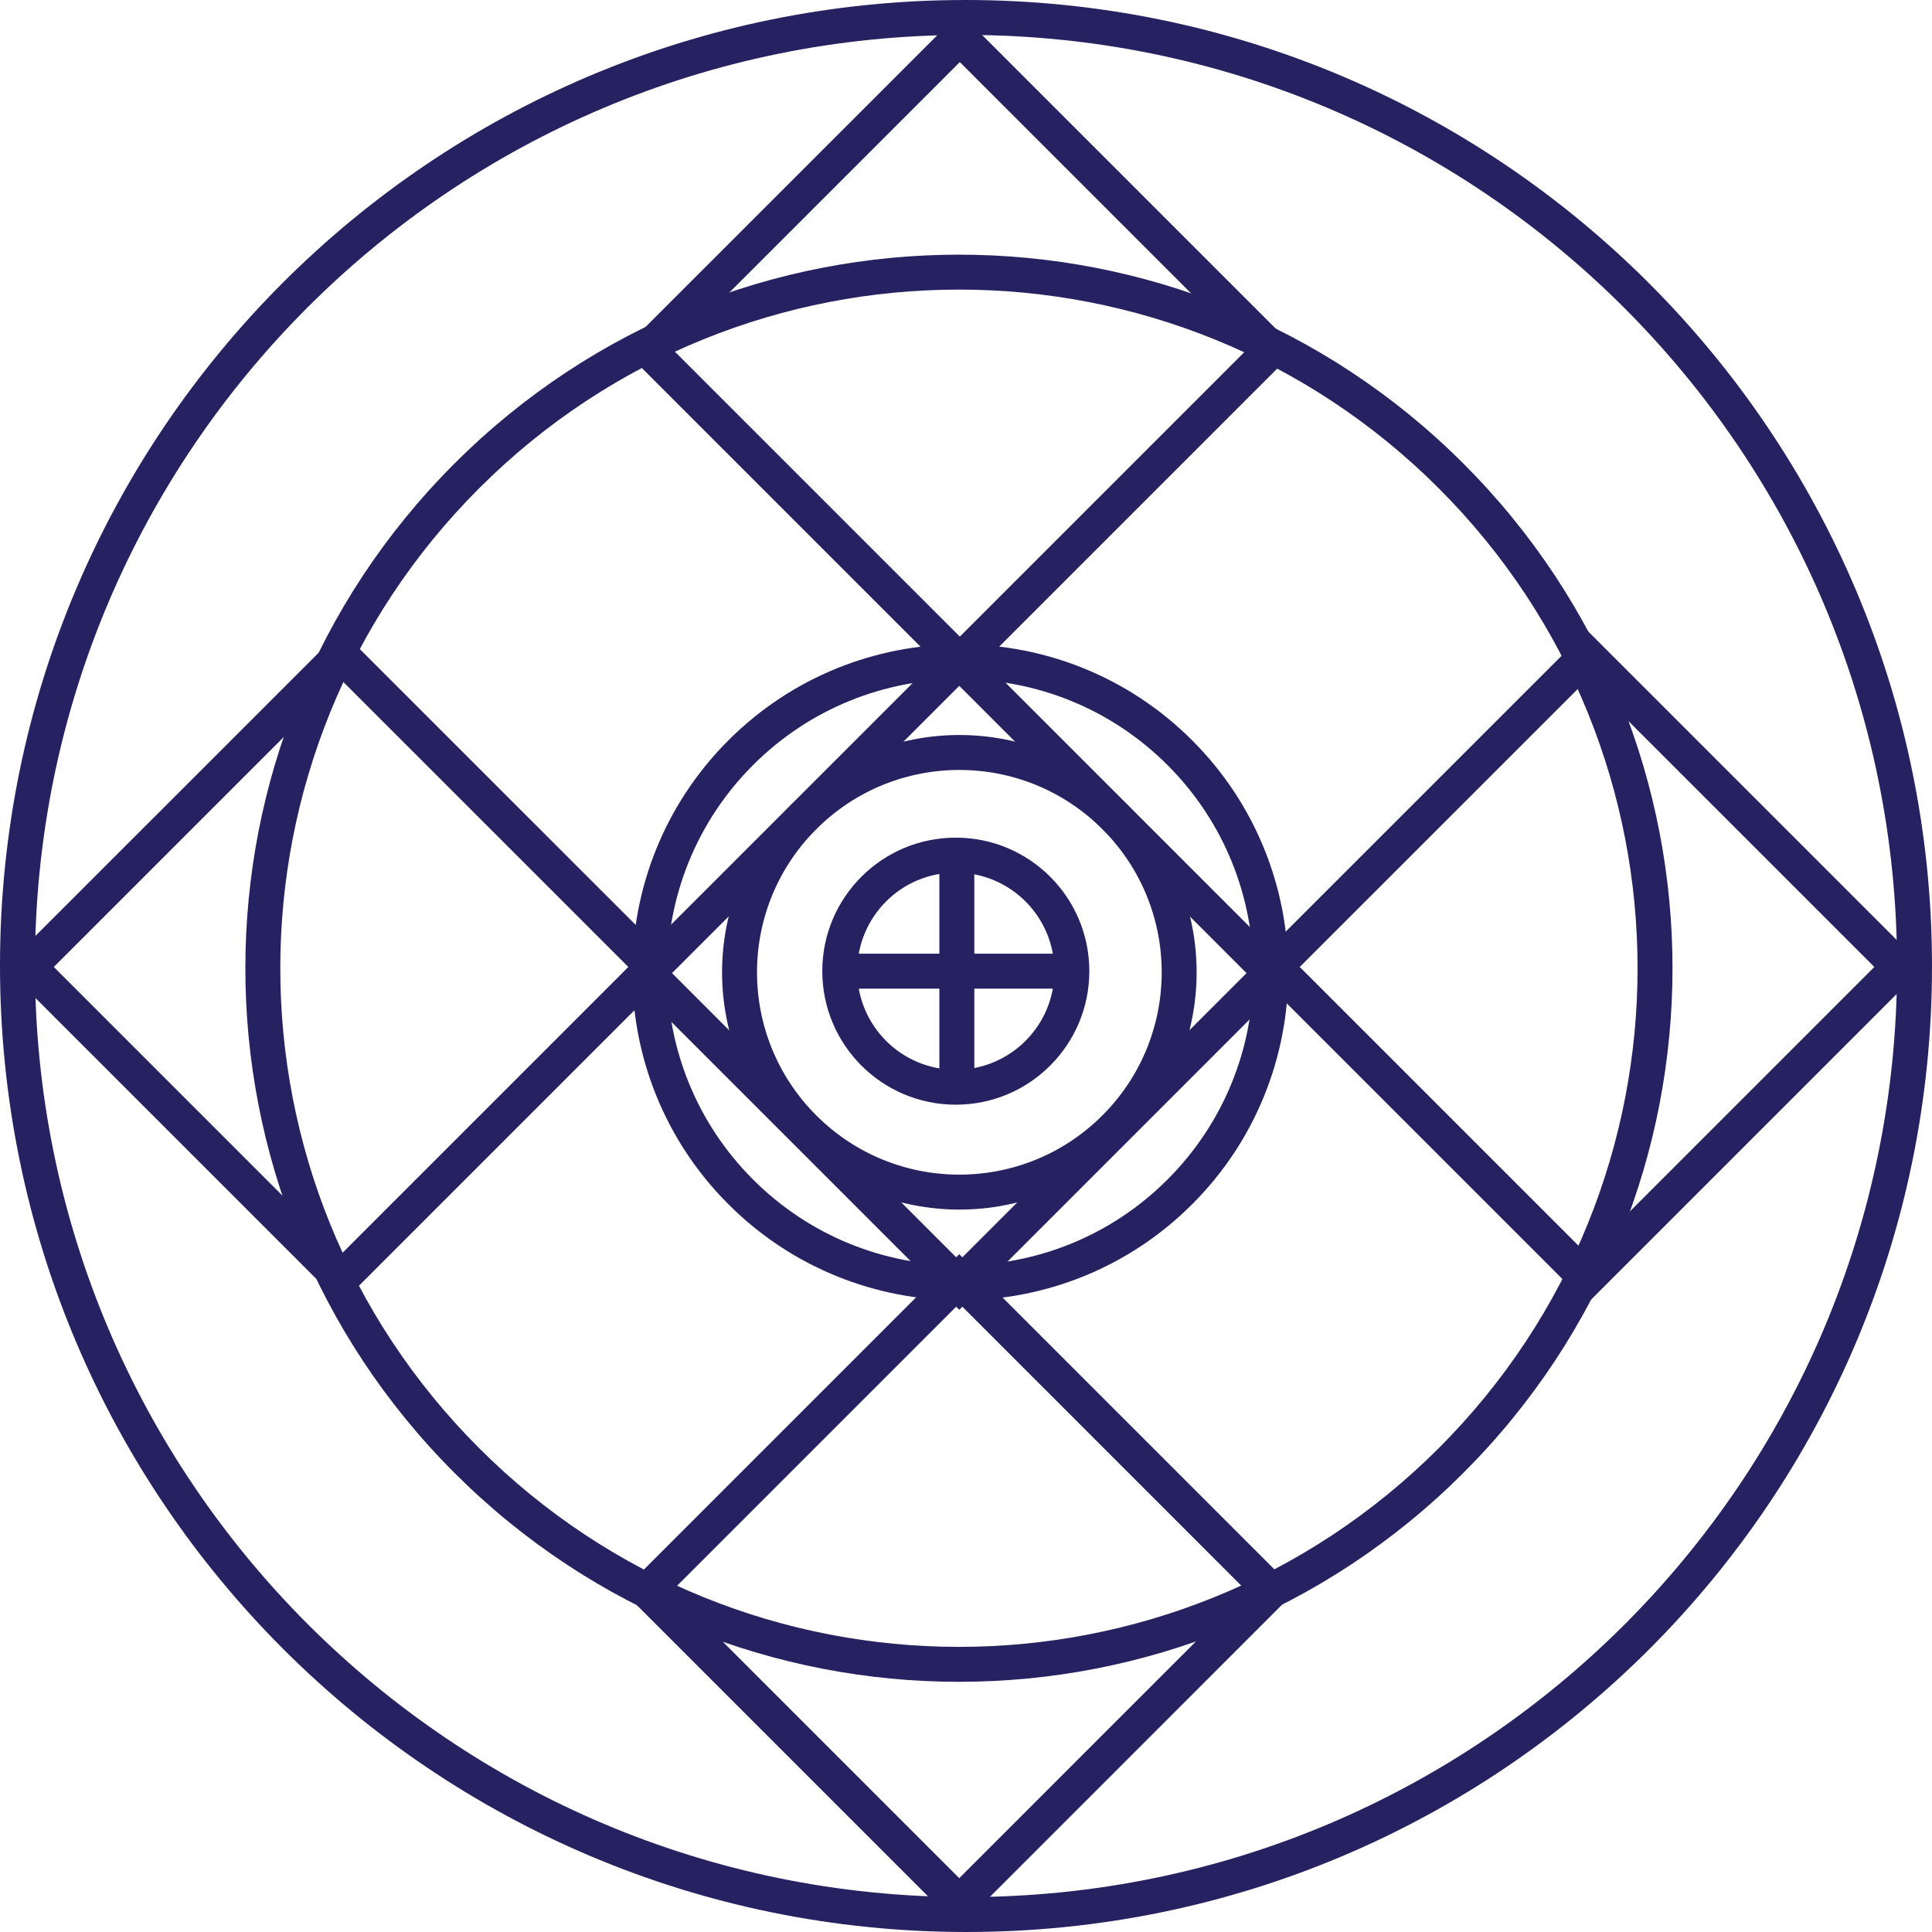 <svg width="60" height="60" viewBox="0 0 60 60" fill="none" xmlns="http://www.w3.org/2000/svg">
<path fill-rule="evenodd" clip-rule="evenodd" d="M58.915 30.007C58.919 45.977 45.977 58.919 30.007 58.915C14.038 58.911 1.089 45.962 1.085 29.993C1.081 14.024 14.024 1.081 29.993 1.085C45.962 1.089 58.911 14.038 58.915 30.007ZM30.007 60C46.576 60.004 60.004 46.576 60 30.007C59.996 13.439 46.561 0.004 29.993 0C13.424 -0.004 -0.004 13.424 8.69333e-07 29.993C0.004 46.561 13.439 59.996 30.007 60Z" fill="#262261"/>
<path fill-rule="evenodd" clip-rule="evenodd" d="M29.791 40.677L40.246 30.221L29.791 19.765L19.335 30.221L29.791 40.677ZM29.791 39.143L20.869 30.221L29.791 21.3L38.712 30.221L29.791 39.143Z" fill="#262261"/>
<path fill-rule="evenodd" clip-rule="evenodd" d="M29.808 21.305L40.263 10.849L29.808 0.394L19.352 10.849L29.808 21.305ZM20.886 10.849L29.808 1.928L38.729 10.849L29.808 19.771L20.886 10.849Z" fill="#262261"/>
<path fill-rule="evenodd" clip-rule="evenodd" d="M10.592 40.486L21.048 30.03L10.592 19.575L0.136 30.03L10.592 40.486ZM10.592 38.952L1.671 30.03L10.592 21.109L19.514 30.03L10.592 38.952Z" fill="#262261"/>
<path fill-rule="evenodd" clip-rule="evenodd" d="M29.79 59.862L40.245 49.406L29.79 38.95L19.334 49.406L29.79 59.862ZM20.868 49.406L29.79 40.484L38.711 49.406L29.79 58.328L20.868 49.406Z" fill="#262261"/>
<path fill-rule="evenodd" clip-rule="evenodd" d="M49.287 40.486L59.743 30.03L49.287 19.575L38.831 30.03L49.287 40.486ZM40.365 30.03L49.287 21.109L58.209 30.03L49.287 38.952L40.365 30.03Z" fill="#262261"/>
<path fill-rule="evenodd" clip-rule="evenodd" d="M44.683 44.972C36.453 53.203 23.108 53.203 14.878 44.972L14.878 44.972C6.647 36.741 6.647 23.397 14.878 15.166L14.494 14.783L14.878 15.166C23.108 6.936 36.453 6.936 44.683 15.166L45.067 14.783L44.683 15.166C52.914 23.397 52.914 36.741 44.683 44.972L45.067 45.355L44.683 44.972ZM14.111 45.739C22.765 54.394 36.796 54.394 45.45 45.739C54.105 37.085 54.105 23.053 45.45 14.399C36.796 5.745 22.765 5.745 14.111 14.399C5.456 23.053 5.456 37.085 14.111 45.739C14.111 45.739 14.111 45.739 14.111 45.739Z" fill="#262261"/>
<path fill-rule="evenodd" clip-rule="evenodd" d="M36.258 36.631C32.703 40.185 26.941 40.185 23.387 36.631C23.387 36.631 23.387 36.631 23.387 36.631M23.387 36.631C19.833 33.077 19.833 27.314 23.387 23.76C26.941 20.206 32.703 20.206 36.258 23.76C39.812 27.314 39.812 33.077 36.258 36.631M37.025 37.398L36.658 37.031L37.025 37.398C41.002 33.42 41.002 26.971 37.025 22.993C33.047 19.015 26.598 19.015 22.62 22.993L23.003 23.377L22.62 22.993C18.642 26.971 18.642 33.42 22.62 37.398L22.62 37.398C26.598 41.376 33.047 41.376 37.025 37.398Z" fill="#262261"/>
<path fill-rule="evenodd" clip-rule="evenodd" d="M34.237 34.639C31.783 37.093 27.804 37.093 25.35 34.639C22.896 32.185 22.896 28.206 25.35 25.752C27.804 23.298 31.783 23.298 34.237 25.752L34.237 25.752C36.691 28.206 36.691 32.185 34.237 34.639L34.237 34.639ZM24.583 35.406C27.461 38.284 32.127 38.284 35.004 35.406C37.882 32.528 37.882 27.863 35.004 24.985M35.004 24.985C32.127 22.107 27.461 22.107 24.583 24.985L24.583 24.985C21.705 27.863 21.705 32.528 24.583 35.406" fill="#262261"/>
<path fill-rule="evenodd" clip-rule="evenodd" d="M30.258 33.606V26.398H29.173V33.606H30.258Z" fill="#262261"/>
<path fill-rule="evenodd" clip-rule="evenodd" d="M33.222 29.618H26.144V30.703H33.222V29.618Z" fill="#262261"/>
<path fill-rule="evenodd" clip-rule="evenodd" d="M29.683 33.222C27.992 33.222 26.622 31.851 26.622 30.16C26.622 28.469 27.992 27.099 29.683 27.099C31.374 27.099 32.745 28.469 32.745 30.16C32.745 31.851 31.374 33.222 29.683 33.222ZM25.537 30.16C25.537 32.45 27.393 34.307 29.683 34.307C31.973 34.307 33.83 32.45 33.83 30.16C33.83 27.87 31.973 26.014 29.683 26.014C27.393 26.014 25.537 27.87 25.537 30.16Z" fill="#262261"/>
</svg>
